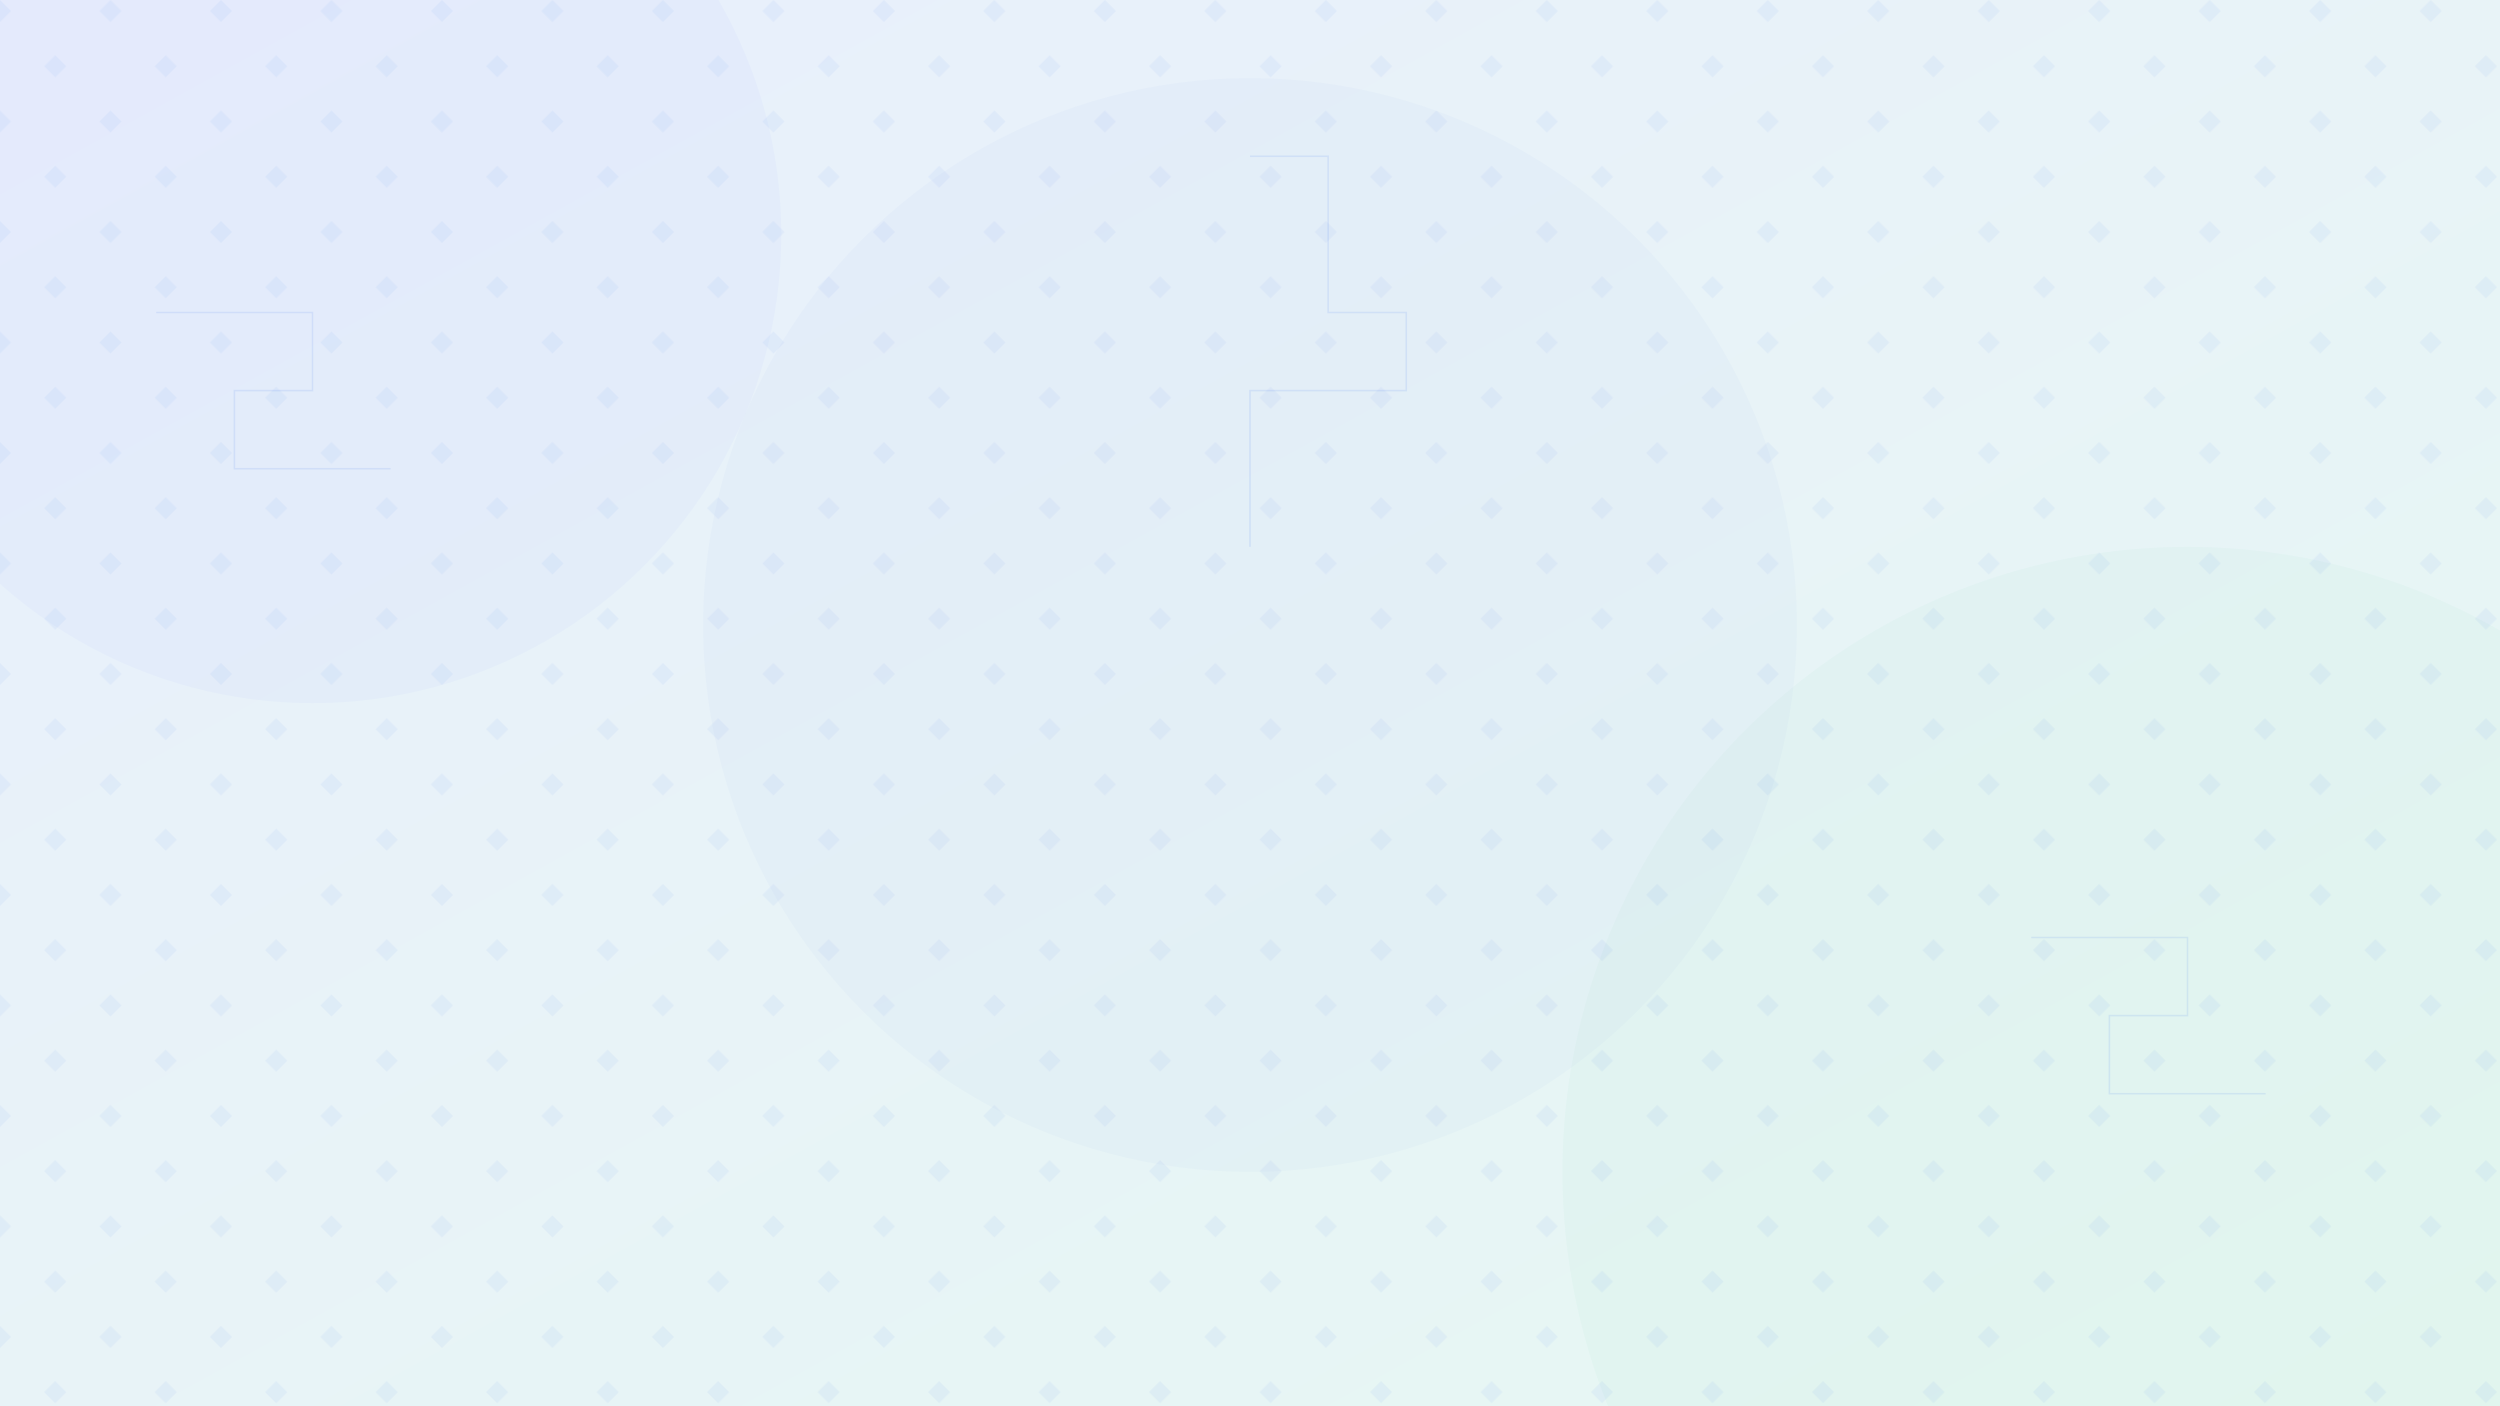 <svg xmlns="http://www.w3.org/2000/svg" width="1600" height="900" viewBox="0 0 1600 900">
  <defs>
    <linearGradient id="grad1" x1="0%" y1="0%" x2="100%" y2="100%">
      <stop offset="0%" stop-color="#2563eb" stop-opacity="0.1" />
      <stop offset="100%" stop-color="#10b981" stop-opacity="0.1" />
    </linearGradient>
    <pattern id="pattern1" patternUnits="userSpaceOnUse" width="50" height="50" patternTransform="rotate(45)">
      <rect width="10" height="10" fill="#2563eb" fill-opacity="0.05" />
    </pattern>
  </defs>
  
  <!-- Background gradient -->
  <rect width="100%" height="100%" fill="url(#grad1)" />
  
  <!-- Pattern overlay -->
  <rect width="100%" height="100%" fill="url(#pattern1)" />
  
  <!-- Abstract shapes -->
  <circle cx="200" cy="150" r="300" fill="#2563eb" fill-opacity="0.03" />
  <circle cx="1400" cy="750" r="400" fill="#10b981" fill-opacity="0.03" />
  <circle cx="800" cy="400" r="350" fill="#2563eb" fill-opacity="0.02" />
  
  <!-- Code-like elements (subtle) -->
  <g fill="none" stroke="#2563eb" stroke-opacity="0.1" stroke-width="1">
    <path d="M100,200 L200,200 L200,250 L150,250 L150,300 L250,300" />
    <path d="M1300,600 L1400,600 L1400,650 L1350,650 L1350,700 L1450,700" />
    <path d="M800,100 L850,100 L850,200 L900,200 L900,250 L800,250 L800,350" />
  </g>
</svg>